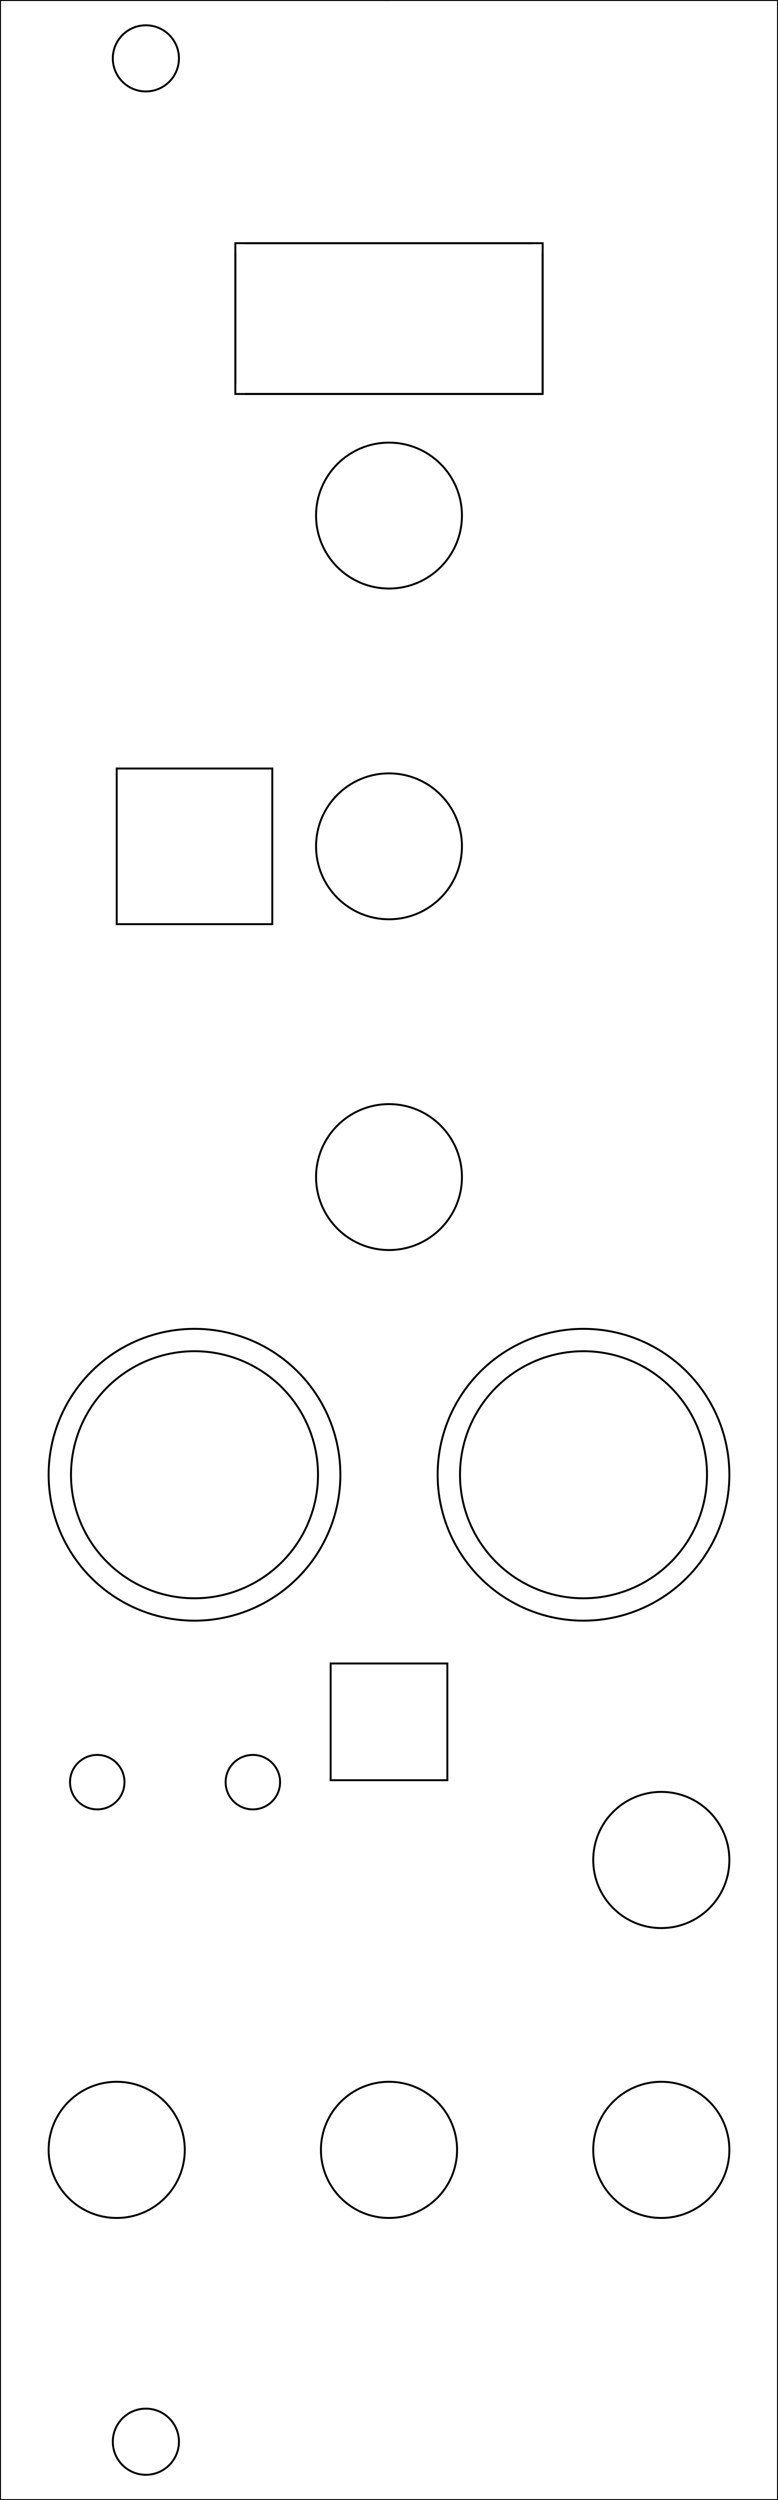 <?xml version="1.0"?>
<svg xmlns="http://www.w3.org/2000/svg" xmlns:lc="https://librecad.org" xmlns:xlink="http://www.w3.org/1999/xlink" width="40mm" height="128.5mm" viewBox="0 0 40 128.5">
    <g lc:layername="0" lc:is_locked="false" lc:is_construction="false" fill="none" stroke="black" stroke-width="0.1"/>
    <g lc:layername="Board Outline" lc:is_locked="false" lc:is_construction="false" fill="none" stroke="black" stroke-width="0.1">
        <path d="M0,128.5 L40,128.5 L40,0 L0,0 L0,128.5 Z "/>
    </g>
    <g lc:layername="Dimensions" lc:is_locked="false" lc:is_construction="false" fill="none" stroke="black" stroke-width="0.1"/>
    <g lc:layername="Holes" lc:is_locked="false" lc:is_construction="false" fill="none" stroke="black" stroke-width="0.1">
        <circle cx="7.5" cy="125.5" r="1.7"/>
        <circle cx="7.5" cy="3" r="1.7"/>
        <line x1="0" y1="0" x2="20" y2="0"/>
        <circle cx="20" cy="110.5" r="3.5"/>
        <circle cx="6" cy="110.5" r="3.5"/>
        <circle cx="34" cy="110.5" r="3.5"/>
        <circle cx="34" cy="95.6" r="3.5"/>
        <path d="M17,85.5 L23,85.5 L23,91.5 L17,91.5 L17,85.5 Z "/>
        <circle cx="5" cy="91.6" r="1.4"/>
        <circle cx="13" cy="91.6" r="1.4"/>
        <circle cx="30" cy="75.8" r="7.5"/>
        <circle cx="10" cy="75.8" r="7.5"/>
        <path d="M6,39.5 L14,39.5 L14,47.5 L6,47.5 L6,39.5 Z "/>
        <circle cx="10" cy="75.8" r="6.35"/>
        <circle cx="30" cy="75.8" r="6.35"/>
        <circle cx="20" cy="26.5" r="3.75"/>
        <circle cx="20" cy="43.5" r="3.75"/>
        <circle cx="20" cy="60.5" r="3.75"/>
        <line x1="12.6" y1="12.5" x2="27.4" y2="12.5"/>
        <line x1="27.4" y1="20.25" x2="12.6" y2="20.25"/>
        <line x1="27.9" y1="13" x2="27.9" y2="19.75"/>
        <line x1="12.1" y1="13" x2="12.1" y2="19.75"/>
        <line x1="27.4" y1="20.25" x2="27.9" y2="20.25"/>
        <line x1="27.9" y1="20.25" x2="27.9" y2="19.75"/>
        <path d="M27.9,20.25 L12.1,20.25 L12.1,12.5 L27.9,12.5 L27.9,20.25 Z "/>
    </g>
</svg>
